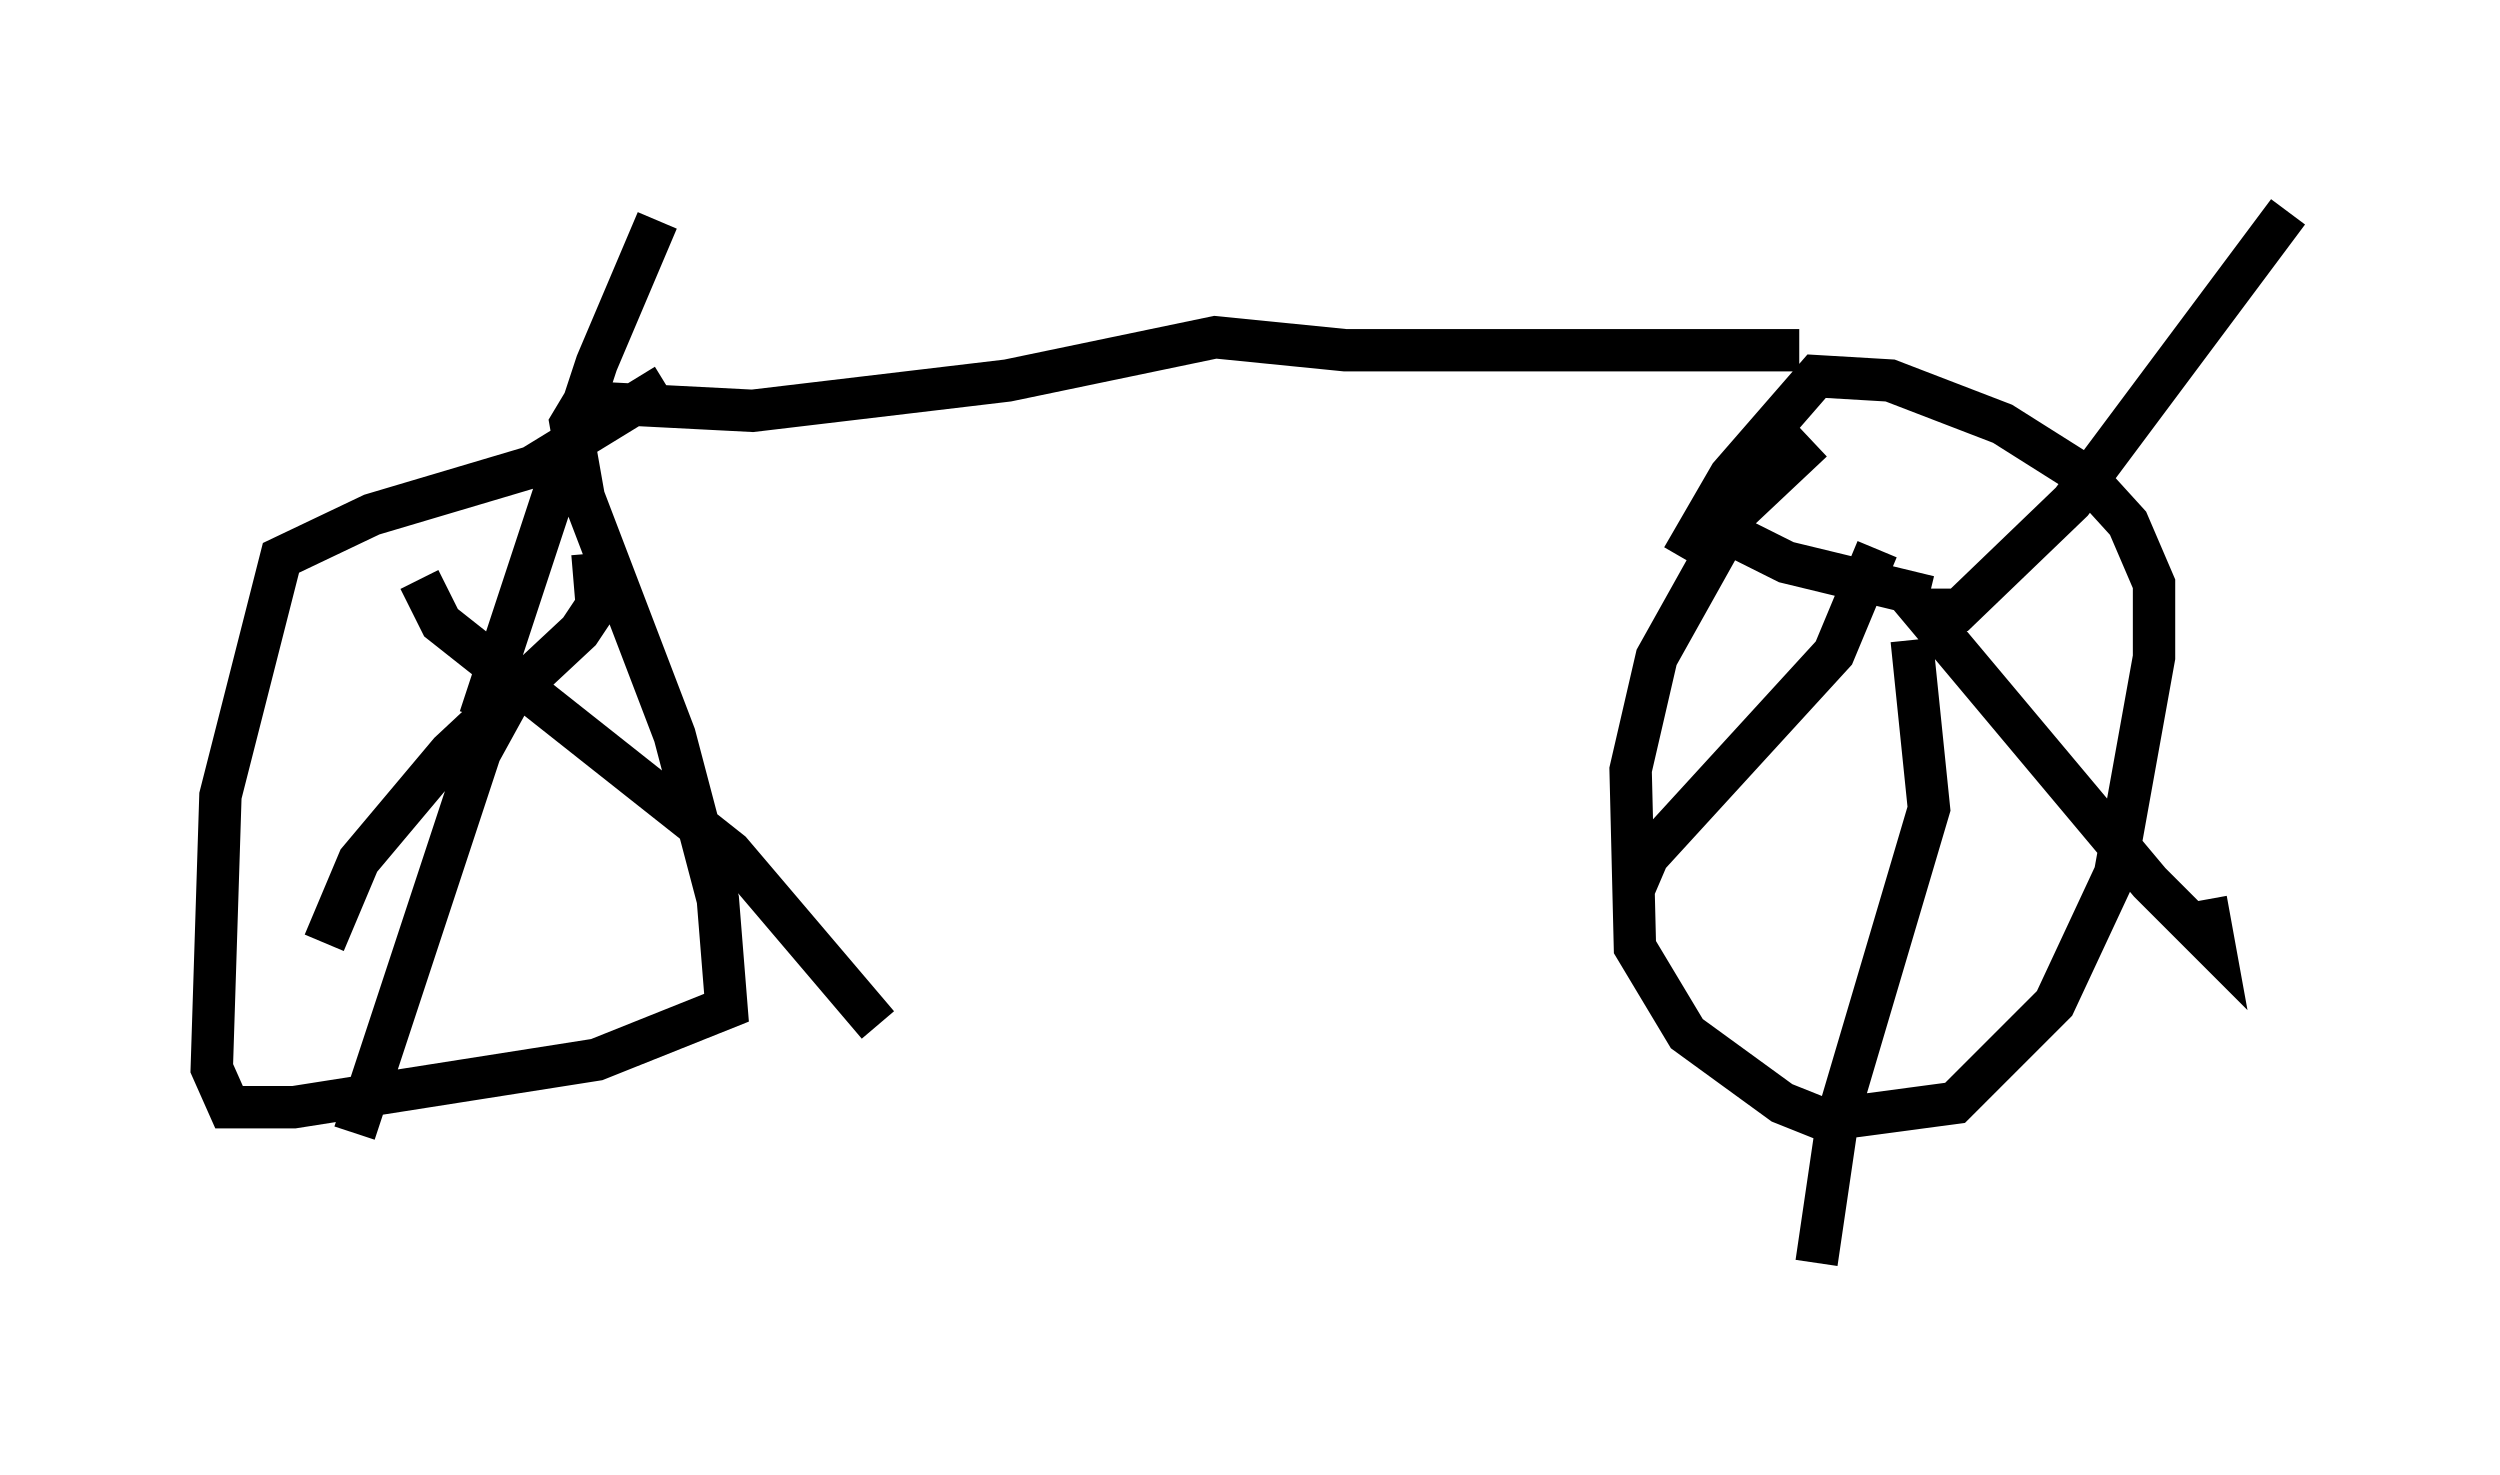 <?xml version="1.0" encoding="utf-8" ?>
<svg baseProfile="full" height="34.807" version="1.1" width="59.001" xmlns="http://www.w3.org/2000/svg" xmlns:ev="http://www.w3.org/2001/xml-events" xmlns:xlink="http://www.w3.org/1999/xlink"><defs /><rect fill="white" height="34.807" width="59.001" x="0" y="0" /><path d="M44.609, 9.9 m-1.838, 0.51 l-1.735, 1.633 -1.94, 3.471 l-0.613, 2.654 0.102, 4.185 l1.225, 2.042 2.246, 1.633 l1.021, 0.408 3.063, -0.408 l2.348, -2.348 1.429, -3.063 l0.919, -5.104 0.0, -1.735 l-0.613, -1.429 -1.021, -1.123 l-1.94, -1.225 -2.654, -1.021 l-1.735, -0.102 -2.042, 2.348 l-1.123, 1.94 m5.206, 0.715 l5.819, 6.942 1.531, 1.531 l-0.204, -1.123 m-6.738, -6.84 l0.919, 0.0 2.654, -2.552 l5.104, -6.84 m-8.473, 9.086 l-3.369, -0.817 -1.225, -0.613 l-0.51, -0.715 m3.879, 1.021 l-1.021, 2.45 -4.39, 4.798 l-0.306, 0.715 m6.533, -5.819 l0.408, 3.981 -2.144, 7.248 l-0.51, 3.471 m-0.408, -21.54 l-10.719, 0.0 -3.063, -0.306 l-4.9, 1.021 -6.023, 0.715 l-3.981, -0.204 -0.306, 0.51 l0.306, 1.735 2.144, 5.615 l1.021, 3.879 0.204, 2.552 l-3.063, 1.225 -7.146, 1.123 l-1.531, 0.0 -0.408, -0.919 l0.204, -6.431 1.429, -5.615 l2.144, -1.021 3.777, -1.123 l3.165, -1.94 m-1.735, 3.981 l0.102, 1.225 -0.408, 0.613 l-3.063, 2.858 -2.144, 2.552 l-0.817, 1.94 m2.246, -8.575 l0.51, 1.021 6.84, 5.41 l3.471, 4.083 m-8.269, -8.473 l-1.123, 2.042 -2.96, 8.983 m2.96, -9.8 l2.756, -8.371 1.429, -3.369 " fill="none" stroke="black" stroke-width="1" /></svg>